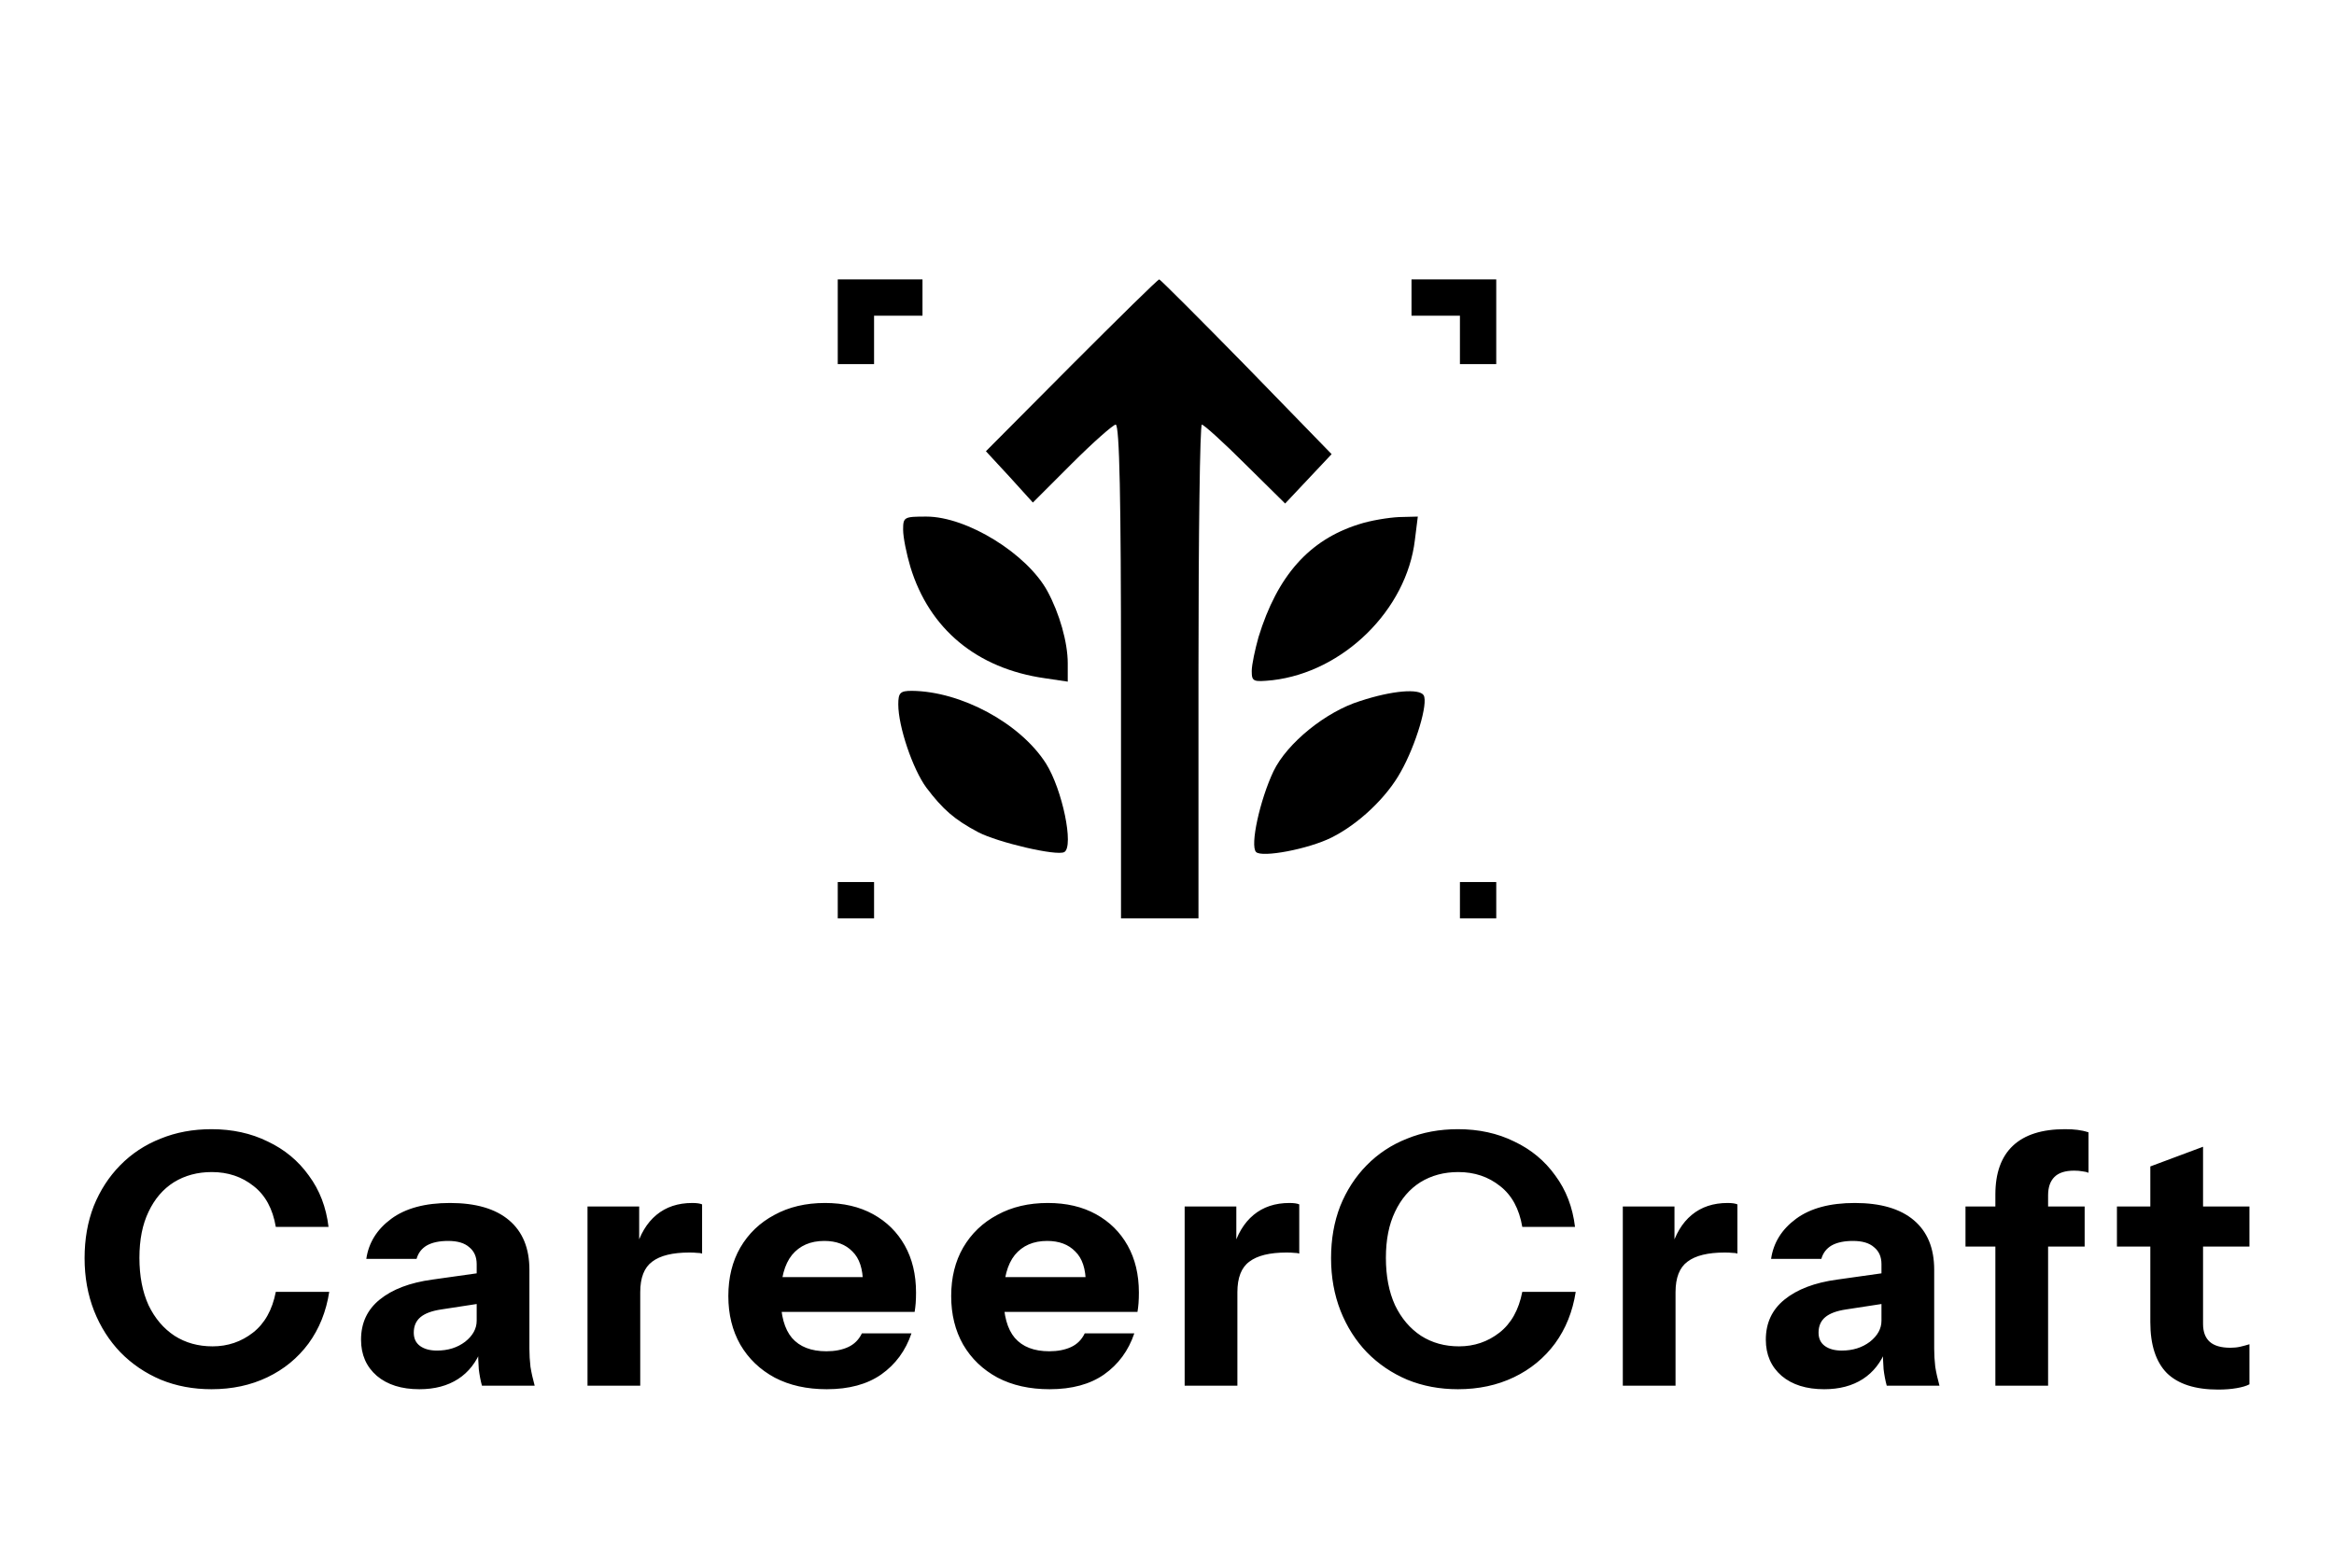 <svg width="1992" height="1339" viewBox="0 0 1992 1339" fill="none" xmlns="http://www.w3.org/2000/svg">
<path d="M914.593 311.672L841.45 385.228L861.698 407.129L881.534 429.031L914.593 395.972C933.188 377.376 950.131 362.5 952.197 362.5C955.503 362.5 956.743 427.378 956.743 573.25V784H989.801H1022.86V573.25C1022.86 457.131 1024.1 362.5 1025.75 362.5C1027.41 362.5 1044.35 377.79 1062.94 396.385L1096.83 429.857L1116.66 408.782L1136.5 387.707L1063.77 312.912C1023.69 272.001 990.215 238.529 989.388 238.529C988.148 238.529 954.676 271.588 914.593 311.672Z" fill="black"/>
<path d="M770.787 452.172C770.787 458.784 773.679 472.834 776.985 483.991C793.101 536.885 833.598 570.771 891.865 579.035L911.287 581.928V566.225C911.287 548.456 904.262 523.662 893.931 504.653C876.575 472.834 825.334 441.015 790.622 441.015C771.613 441.015 770.787 441.428 770.787 452.172Z" fill="black"/>
<path d="M1159.64 447.626C1117.49 460.85 1090.22 491.429 1074.1 543.91C1071.21 554.241 1068.32 567.465 1068.32 572.837C1068.32 581.928 1069.56 582.341 1086.09 580.688C1146.42 573.663 1200.55 520.769 1207.58 460.85L1210.06 441.015L1193.94 441.428C1185.26 441.841 1169.56 444.321 1159.64 447.626Z" fill="black"/>
<path d="M766.654 601.35C766.654 620.359 779.051 656.723 790.622 672.426C804.672 691.022 814.59 699.7 834.838 710.444C851.368 719.122 902.196 731.106 908.394 727.387C916.659 722.428 906.741 674.079 892.691 651.765C870.79 617.466 820.375 590.193 778.225 589.779C768.307 589.779 766.654 591.432 766.654 601.35Z" fill="black"/>
<path d="M1160.88 598.457C1131.54 607.548 1098.48 634.409 1086.91 658.376C1075.34 682.757 1066.66 722.015 1072.04 727.387C1076.99 732.346 1116.66 724.907 1136.5 714.99C1159.64 703.419 1183.61 680.691 1195.59 658.79C1208.4 636.062 1219.15 600.11 1215.01 593.498C1211.3 587.713 1188.57 589.366 1160.88 598.457Z" fill="black"/>
<rect x="715" y="753.007" width="30.993" height="30.993" fill="black"/>
<rect x="1246.01" y="753.007" width="30.993" height="30.993" fill="black"/>
<path fill-rule="evenodd" clip-rule="evenodd" d="M787.316 238.529H715V310.846H745.993V269.522H787.316V238.529Z" fill="black"/>
<path fill-rule="evenodd" clip-rule="evenodd" d="M1277 238.529H1204.68V269.522H1246.01V310.846H1277V238.529Z" fill="black"/>
<path d="M180.488 1186C164.888 1186 150.488 1183.3 137.288 1177.9C124.088 1172.3 112.588 1164.5 102.787 1154.5C93.188 1144.5 85.688 1132.7 80.287 1119.1C74.888 1105.3 72.188 1090.3 72.188 1074.1C72.188 1057.9 74.787 1043.1 79.987 1029.7C85.388 1016.3 92.888 1004.7 102.488 994.9C112.288 984.9 123.788 977.3 136.988 972.1C150.188 966.7 164.688 964 180.488 964C198.288 964 214.288 967.5 228.487 974.5C242.888 981.3 254.588 991 263.588 1003.6C272.788 1016 278.388 1030.6 280.388 1047.4H235.388C232.788 1032 226.488 1020.4 216.488 1012.6C206.488 1004.6 194.588 1000.6 180.788 1000.6C168.588 1000.6 157.788 1003.5 148.388 1009.3C139.188 1015.1 131.988 1023.5 126.788 1034.5C121.588 1045.3 118.988 1058.4 118.988 1073.8C118.988 1089.4 121.588 1102.9 126.788 1114.3C132.188 1125.5 139.588 1134.2 148.988 1140.4C158.388 1146.4 169.188 1149.4 181.388 1149.4C194.388 1149.4 205.888 1145.5 215.888 1137.7C225.888 1129.9 232.388 1118.3 235.388 1102.9H280.988C278.388 1119.7 272.488 1134.4 263.288 1147C254.088 1159.4 242.388 1169 228.188 1175.8C213.988 1182.6 198.088 1186 180.488 1186ZM411.335 1183C410.135 1178.6 409.235 1173.9 408.635 1168.9C408.235 1163.9 408.035 1158.1 408.035 1151.5H406.835V1079.2C406.835 1073 404.735 1068.2 400.535 1064.8C396.535 1061.2 390.535 1059.4 382.535 1059.4C374.935 1059.4 368.835 1060.7 364.235 1063.3C359.835 1065.9 356.935 1069.7 355.535 1074.7H312.635C314.635 1060.9 321.735 1049.5 333.935 1040.5C346.135 1031.5 362.835 1027 384.035 1027C406.035 1027 422.835 1031.9 434.435 1041.7C446.035 1051.5 451.835 1065.6 451.835 1084V1151.5C451.835 1156.5 452.135 1161.6 452.735 1166.8C453.535 1171.8 454.735 1177.2 456.335 1183H411.335ZM357.935 1186C342.735 1186 330.635 1182.2 321.635 1174.6C312.635 1166.8 308.135 1156.5 308.135 1143.7C308.135 1129.5 313.435 1118.1 324.035 1109.5C334.835 1100.7 349.835 1095 369.035 1092.4L413.735 1086.1V1112.2L376.535 1117.9C368.535 1119.1 362.635 1121.3 358.835 1124.5C355.035 1127.7 353.135 1132.1 353.135 1137.7C353.135 1142.7 354.935 1146.5 358.535 1149.1C362.135 1151.7 366.935 1153 372.935 1153C382.335 1153 390.335 1150.5 396.935 1145.5C403.535 1140.3 406.835 1134.3 406.835 1127.5L411.035 1151.5C406.635 1162.9 399.935 1171.5 390.935 1177.3C381.935 1183.1 370.935 1186 357.935 1186ZM501.422 1183V1030H545.522V1066H546.422V1183H501.422ZM546.422 1103.2L542.522 1066.9C546.122 1053.9 552.022 1044 560.222 1037.2C568.422 1030.4 578.622 1027 590.822 1027C594.622 1027 597.422 1027.4 599.222 1028.2V1070.2C598.222 1069.8 596.822 1069.6 595.022 1069.6C593.222 1069.4 591.022 1069.3 588.422 1069.3C574.022 1069.3 563.422 1071.9 556.622 1077.1C549.822 1082.1 546.422 1090.8 546.422 1103.2ZM705.609 1186C688.609 1186 673.809 1182.7 661.209 1176.1C648.609 1169.3 638.809 1159.9 631.809 1147.9C625.009 1135.9 621.609 1122.1 621.609 1106.5C621.609 1090.7 625.009 1076.9 631.809 1065.1C638.809 1053.1 648.509 1043.8 660.909 1037.2C673.309 1030.4 687.709 1027 704.109 1027C719.909 1027 733.609 1030.2 745.209 1036.6C756.809 1043 765.809 1051.9 772.209 1063.3C778.609 1074.7 781.809 1088.1 781.809 1103.5C781.809 1106.7 781.709 1109.7 781.509 1112.5C781.309 1115.1 781.009 1117.6 780.609 1120H648.009V1090.3H744.309L736.509 1095.7C736.509 1083.3 733.509 1074.2 727.509 1068.4C721.709 1062.4 713.709 1059.4 703.509 1059.4C691.709 1059.4 682.509 1063.4 675.909 1071.4C669.509 1079.4 666.309 1091.4 666.309 1107.4C666.309 1123 669.509 1134.6 675.909 1142.2C682.509 1149.8 692.309 1153.6 705.309 1153.6C712.509 1153.6 718.709 1152.4 723.909 1150C729.109 1147.6 733.009 1143.7 735.609 1138.3H777.909C772.909 1153.1 764.309 1164.8 752.109 1173.4C740.109 1181.8 724.609 1186 705.609 1186ZM895.805 1186C878.805 1186 864.005 1182.7 851.405 1176.1C838.805 1169.3 829.005 1159.9 822.005 1147.9C815.205 1135.9 811.805 1122.1 811.805 1106.5C811.805 1090.7 815.205 1076.9 822.005 1065.1C829.005 1053.1 838.705 1043.8 851.105 1037.2C863.505 1030.4 877.905 1027 894.305 1027C910.105 1027 923.805 1030.2 935.405 1036.6C947.005 1043 956.005 1051.9 962.405 1063.3C968.805 1074.7 972.005 1088.1 972.005 1103.5C972.005 1106.7 971.905 1109.7 971.705 1112.5C971.505 1115.1 971.205 1117.6 970.805 1120H838.205V1090.3H934.505L926.705 1095.7C926.705 1083.3 923.705 1074.2 917.705 1068.4C911.905 1062.4 903.905 1059.4 893.705 1059.4C881.905 1059.4 872.705 1063.4 866.105 1071.4C859.705 1079.4 856.505 1091.4 856.505 1107.4C856.505 1123 859.705 1134.6 866.105 1142.2C872.705 1149.8 882.505 1153.6 895.505 1153.6C902.705 1153.6 908.905 1152.4 914.105 1150C919.305 1147.6 923.205 1143.7 925.805 1138.3H968.105C963.105 1153.1 954.505 1164.8 942.305 1173.4C930.305 1181.8 914.805 1186 895.805 1186ZM1011.07 1183V1030H1055.17V1066H1056.07V1183H1011.07ZM1056.07 1103.2L1052.17 1066.9C1055.77 1053.9 1061.67 1044 1069.87 1037.2C1078.07 1030.4 1088.27 1027 1100.47 1027C1104.27 1027 1107.07 1027.4 1108.87 1028.2V1070.2C1107.87 1069.8 1106.47 1069.6 1104.67 1069.6C1102.87 1069.4 1100.67 1069.3 1098.07 1069.3C1083.67 1069.3 1073.07 1071.9 1066.27 1077.1C1059.47 1082.1 1056.07 1090.8 1056.07 1103.2ZM1244.32 1186C1228.72 1186 1214.32 1183.3 1201.12 1177.9C1187.92 1172.3 1176.42 1164.5 1166.62 1154.5C1157.02 1144.5 1149.52 1132.7 1144.12 1119.1C1138.72 1105.3 1136.02 1090.3 1136.02 1074.1C1136.02 1057.9 1138.62 1043.1 1143.82 1029.7C1149.22 1016.3 1156.72 1004.7 1166.32 994.9C1176.12 984.9 1187.62 977.3 1200.82 972.1C1214.02 966.7 1228.52 964 1244.32 964C1262.12 964 1278.12 967.5 1292.32 974.5C1306.72 981.3 1318.42 991 1327.42 1003.6C1336.62 1016 1342.22 1030.6 1344.22 1047.4H1299.22C1296.62 1032 1290.32 1020.4 1280.32 1012.6C1270.32 1004.6 1258.42 1000.6 1244.62 1000.6C1232.42 1000.6 1221.62 1003.5 1212.22 1009.3C1203.02 1015.1 1195.82 1023.5 1190.62 1034.5C1185.42 1045.3 1182.82 1058.4 1182.82 1073.8C1182.82 1089.4 1185.42 1102.9 1190.62 1114.3C1196.02 1125.5 1203.42 1134.2 1212.82 1140.4C1222.22 1146.4 1233.02 1149.4 1245.22 1149.4C1258.22 1149.4 1269.72 1145.5 1279.72 1137.7C1289.72 1129.9 1296.22 1118.3 1299.22 1102.9H1344.82C1342.22 1119.7 1336.32 1134.4 1327.12 1147C1317.92 1159.4 1306.22 1169 1292.02 1175.8C1277.82 1182.6 1261.92 1186 1244.32 1186ZM1385.02 1183V1030H1429.12V1066H1430.02V1183H1385.02ZM1430.02 1103.2L1426.12 1066.9C1429.72 1053.9 1435.62 1044 1443.82 1037.2C1452.02 1030.4 1462.22 1027 1474.42 1027C1478.22 1027 1481.02 1027.4 1482.82 1028.2V1070.2C1481.82 1069.8 1480.42 1069.6 1478.62 1069.6C1476.82 1069.4 1474.62 1069.3 1472.02 1069.3C1457.62 1069.3 1447.02 1071.9 1440.22 1077.1C1433.42 1082.1 1430.02 1090.8 1430.02 1103.2ZM1610.28 1183C1609.08 1178.6 1608.18 1173.9 1607.58 1168.9C1607.18 1163.9 1606.98 1158.1 1606.98 1151.5H1605.78V1079.2C1605.78 1073 1603.68 1068.2 1599.48 1064.8C1595.48 1061.2 1589.48 1059.4 1581.48 1059.4C1573.88 1059.4 1567.78 1060.7 1563.18 1063.3C1558.78 1065.9 1555.88 1069.7 1554.48 1074.7H1511.58C1513.58 1060.9 1520.68 1049.5 1532.88 1040.5C1545.08 1031.5 1561.78 1027 1582.98 1027C1604.98 1027 1621.78 1031.9 1633.38 1041.7C1644.98 1051.5 1650.78 1065.6 1650.78 1084V1151.5C1650.78 1156.5 1651.08 1161.6 1651.68 1166.8C1652.48 1171.8 1653.68 1177.2 1655.28 1183H1610.28ZM1556.88 1186C1541.68 1186 1529.58 1182.2 1520.58 1174.6C1511.58 1166.8 1507.08 1156.5 1507.08 1143.7C1507.08 1129.5 1512.38 1118.1 1522.98 1109.5C1533.78 1100.7 1548.78 1095 1567.98 1092.4L1612.68 1086.1V1112.2L1575.48 1117.9C1567.48 1119.1 1561.58 1121.3 1557.78 1124.5C1553.98 1127.7 1552.08 1132.1 1552.08 1137.7C1552.08 1142.7 1553.88 1146.5 1557.48 1149.1C1561.08 1151.7 1565.88 1153 1571.88 1153C1581.28 1153 1589.28 1150.5 1595.88 1145.5C1602.48 1140.3 1605.78 1134.3 1605.78 1127.5L1609.98 1151.5C1605.58 1162.9 1598.88 1171.5 1589.88 1177.3C1580.88 1183.1 1569.88 1186 1556.88 1186ZM1702.99 1183V1019.8C1702.99 1001.4 1707.99 987.5 1717.99 978.1C1727.99 968.7 1742.79 964 1762.39 964C1766.59 964 1770.19 964.2 1773.19 964.6C1776.39 965 1779.49 965.7 1782.49 966.7V1001.2C1781.09 1000.6 1779.39 1000.2 1777.39 1000C1775.39 999.6 1772.99 999.4 1770.19 999.4C1762.59 999.4 1756.99 1001.2 1753.39 1004.8C1749.79 1008.4 1747.99 1013.6 1747.99 1020.4V1183H1702.99ZM1677.49 1064.2V1030H1779.19V1064.2H1677.49ZM1893.14 1186.3C1873.54 1186.3 1858.94 1181.6 1849.34 1172.2C1839.94 1162.6 1835.24 1148.1 1835.24 1128.7V995.8L1880.24 979V1130.2C1880.24 1137 1882.14 1142.1 1885.94 1145.5C1889.74 1148.9 1895.64 1150.6 1903.64 1150.6C1906.64 1150.6 1909.44 1150.3 1912.04 1149.7C1914.64 1149.1 1917.24 1148.4 1919.84 1147.6V1181.8C1917.24 1183.2 1913.54 1184.3 1908.74 1185.1C1904.14 1185.9 1898.94 1186.3 1893.14 1186.3ZM1806.74 1064.2V1030H1919.84V1064.2H1806.74Z" fill="black"/>
</svg>
